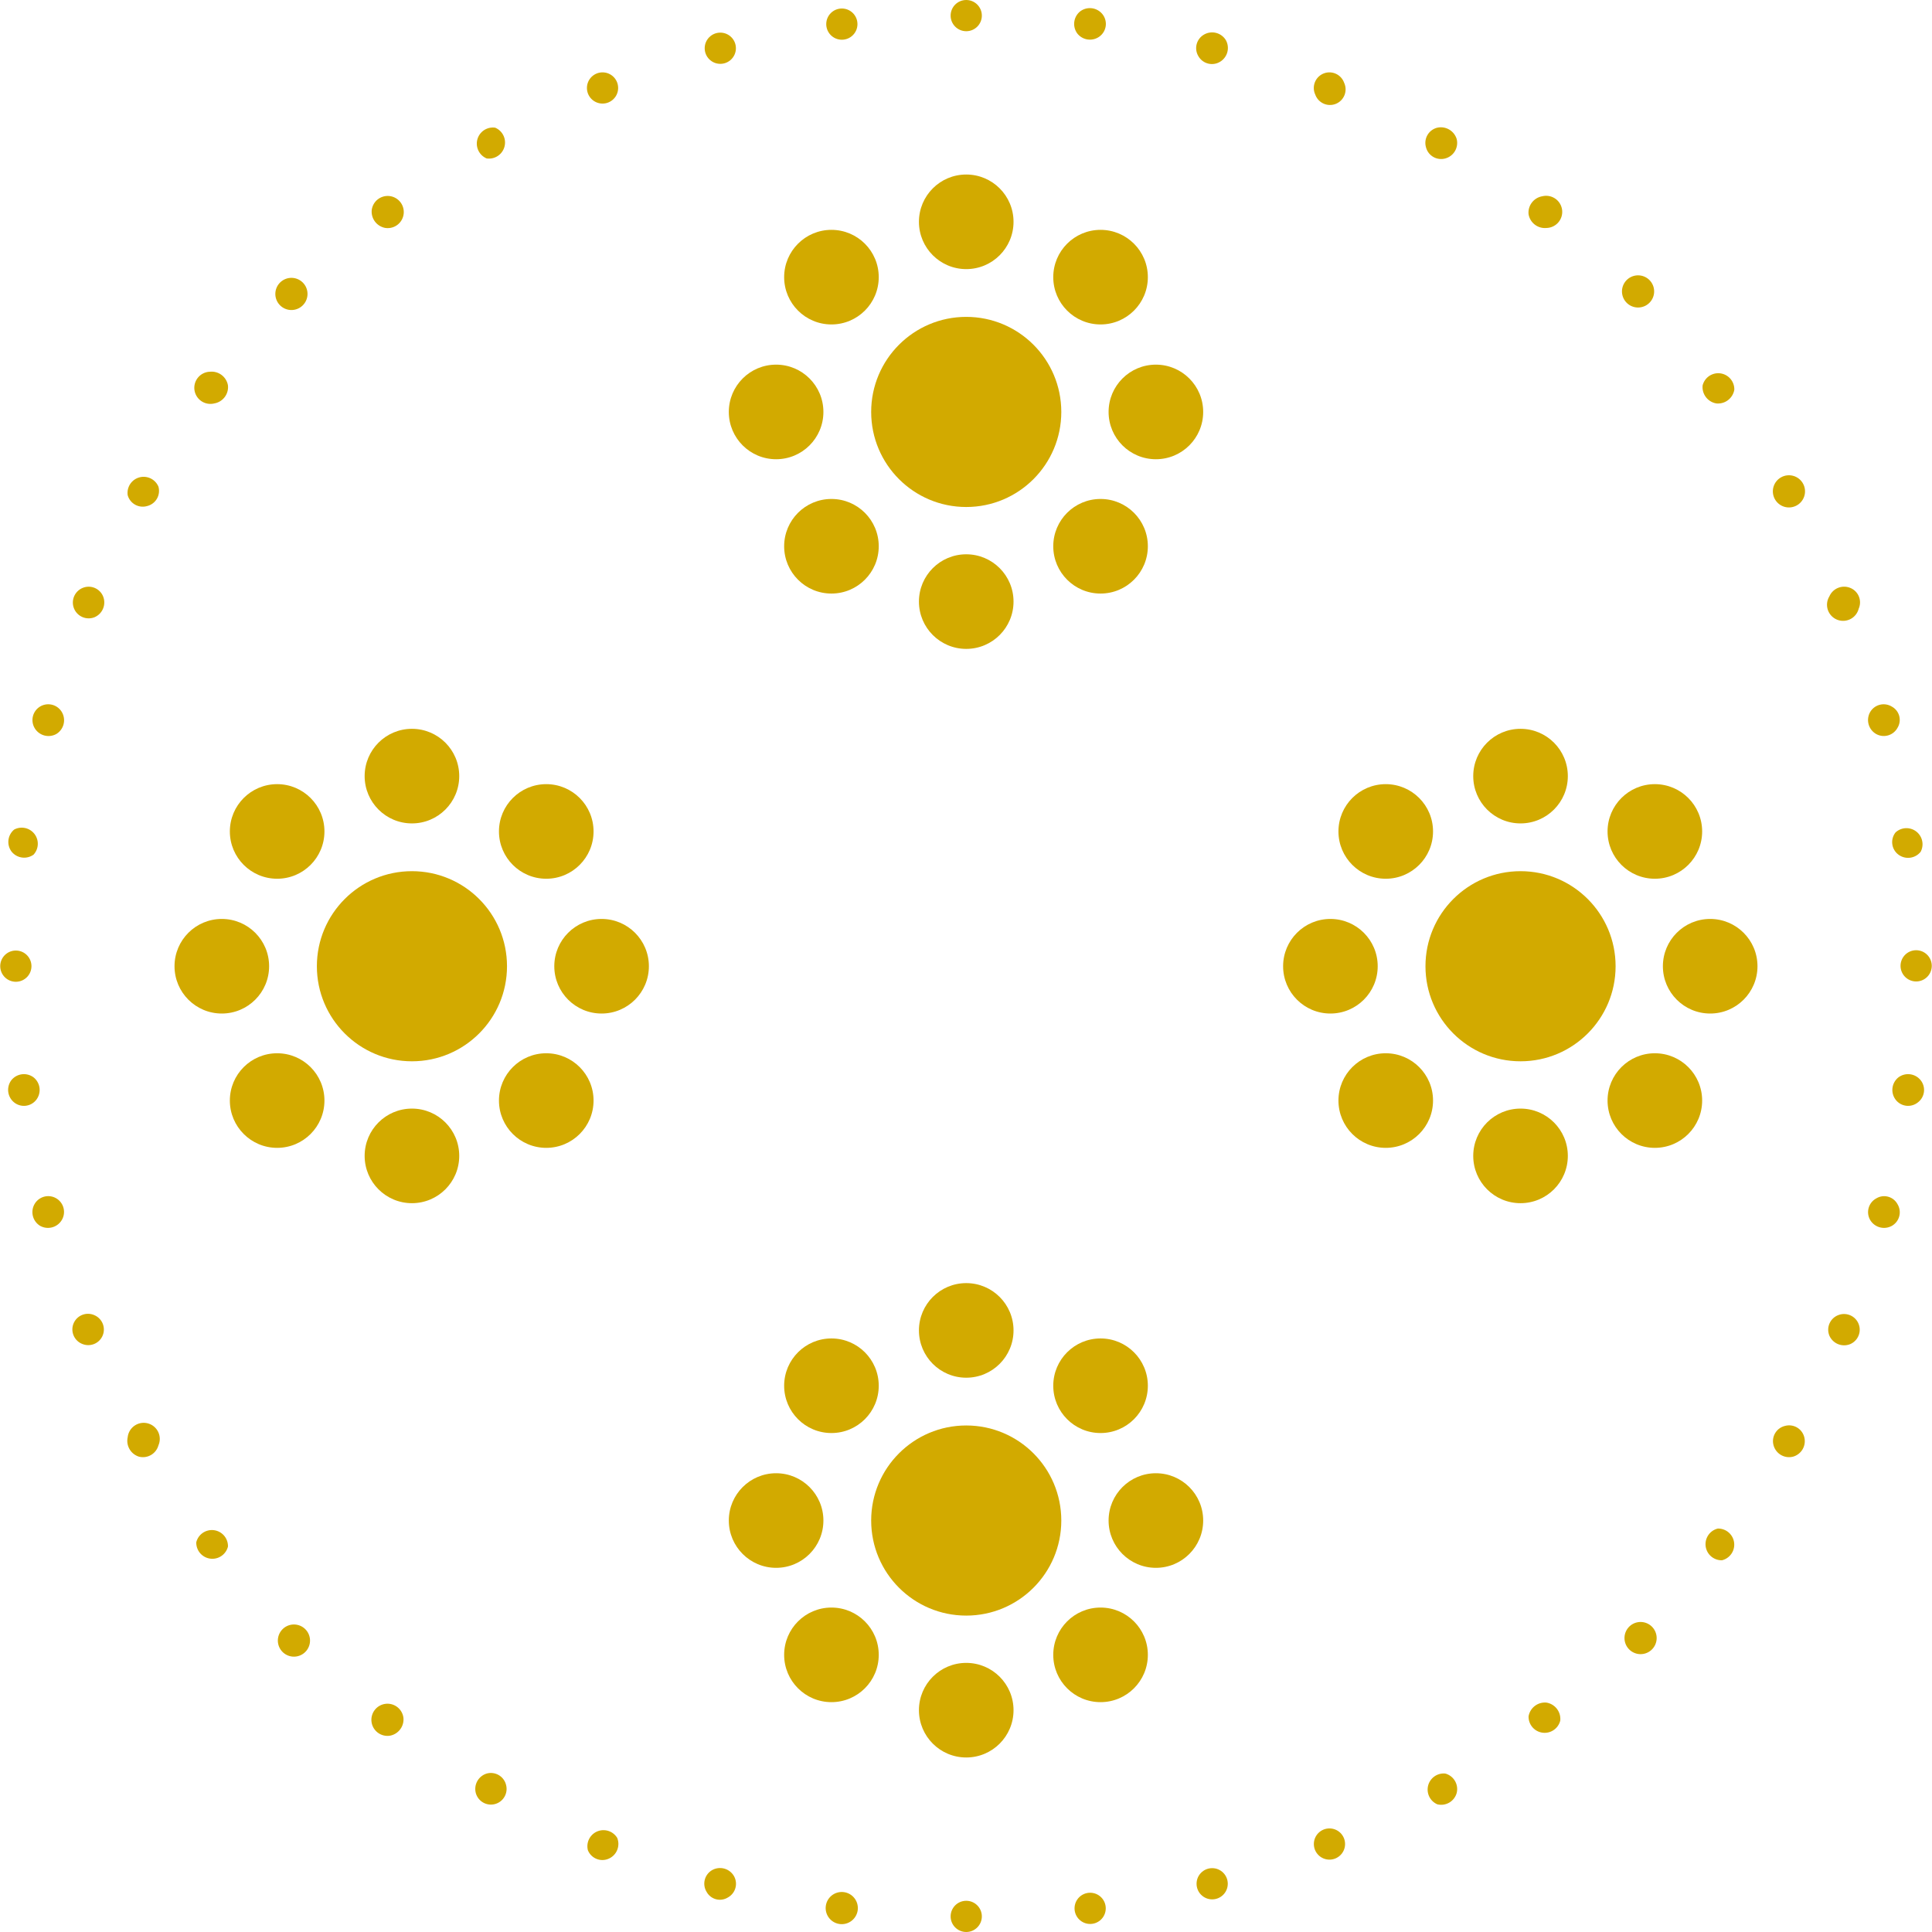 <svg xmlns="http://www.w3.org/2000/svg" viewBox="0 0 40.85 40.85"><defs><style>.cls-1{fill:#d2aa00;}</style></defs><g id="Layer_2" data-name="Layer 2"><g id="design"><circle class="cls-1" cx="32.15" cy="20.43" r="2.01"/><circle class="cls-1" cx="32.15" cy="16.41" r="1"/><circle class="cls-1" cx="32.15" cy="24.44" r="1"/><circle class="cls-1" cx="28.13" cy="20.43" r="1"/><circle class="cls-1" cx="36.16" cy="20.43" r="1"/><circle class="cls-1" cx="29.3" cy="17.58" r="1"/><circle class="cls-1" cx="34.99" cy="23.27" r="1"/><circle class="cls-1" cx="29.3" cy="23.27" r="1"/><circle class="cls-1" cx="34.99" cy="17.58" r="1"/><circle class="cls-1" cx="20.43" cy="32.15" r="2.01"/><circle class="cls-1" cx="20.43" cy="28.13" r="1"/><circle class="cls-1" cx="20.43" cy="36.16" r="1"/><circle class="cls-1" cx="16.41" cy="32.15" r="1"/><circle class="cls-1" cx="24.44" cy="32.15" r="1"/><circle class="cls-1" cx="17.58" cy="29.3" r="1"/><circle class="cls-1" cx="23.27" cy="34.99" r="1"/><circle class="cls-1" cx="17.58" cy="34.99" r="1"/><circle class="cls-1" cx="23.27" cy="29.3" r="1"/><circle class="cls-1" cx="20.43" cy="8.71" r="2.01"/><circle class="cls-1" cx="20.43" cy="4.69" r="1"/><circle class="cls-1" cx="20.43" cy="12.72" r="1"/><circle class="cls-1" cx="16.41" cy="8.71" r="1"/><circle class="cls-1" cx="24.44" cy="8.71" r="1"/><circle class="cls-1" cx="17.58" cy="5.86" r="1"/><circle class="cls-1" cx="23.27" cy="11.55" r="1"/><circle class="cls-1" cx="17.58" cy="11.55" r="1"/><circle class="cls-1" cx="23.27" cy="5.86" r="1"/><circle class="cls-1" cx="8.71" cy="20.43" r="2.01"/><circle class="cls-1" cx="8.71" cy="16.41" r="1"/><circle class="cls-1" cx="8.71" cy="24.44" r="1"/><circle class="cls-1" cx="4.69" cy="20.43" r="1"/><circle class="cls-1" cx="12.72" cy="20.43" r="1"/><circle class="cls-1" cx="5.86" cy="17.58" r="1"/><circle class="cls-1" cx="11.55" cy="23.27" r="1"/><circle class="cls-1" cx="5.86" cy="23.27" r="1"/><circle class="cls-1" cx="11.55" cy="17.58" r="1"/><circle class="cls-1" cx="20.43" cy="0.33" r="0.33"/><path class="cls-1" d="M10.29,3.35a.34.34,0,0,0,.18-.65.34.34,0,0,0-.18.65Z"/><path class="cls-1" d="M3.11,10.7a.33.33,0,0,0,.24-.41.34.34,0,0,0-.65.18A.33.33,0,0,0,3.11,10.7Z"/><path class="cls-1" d="M.57,20.66a.33.33,0,1,0-.47,0A.33.33,0,0,0,.57,20.66Z"/><path class="cls-1" d="M3.35,30.56a.34.34,0,1,0-.65-.17.35.35,0,0,0,.24.41A.34.34,0,0,0,3.35,30.56Z"/><path class="cls-1" d="M10.7,37.74a.33.33,0,0,0-.41-.24.34.34,0,0,0-.23.41.33.33,0,1,0,.64-.17Z"/><circle class="cls-1" cx="20.43" cy="40.52" r="0.33"/><path class="cls-1" d="M30.56,37.5a.34.34,0,0,0-.17.65.34.34,0,0,0,.41-.24A.34.34,0,0,0,30.56,37.5Z"/><path class="cls-1" d="M37.74,30.15a.33.33,0,0,0-.24.41.34.34,0,0,0,.41.24.34.34,0,0,0,.24-.41A.33.33,0,0,0,37.74,30.15Z"/><path class="cls-1" d="M40.28,20.19a.33.33,0,1,0,.47,0A.33.33,0,0,0,40.28,20.19Z"/><path class="cls-1" d="M37.5,10.29a.34.34,0,1,0,.41-.23A.34.34,0,0,0,37.5,10.29Z"/><path class="cls-1" d="M30.15,3.11a.33.33,0,0,0,.41.24.34.34,0,0,0,.24-.41.35.35,0,0,0-.41-.24A.33.33,0,0,0,30.15,3.11Z"/><circle class="cls-1" cx="15.23" cy="1.02" r="0.33"/><path class="cls-1" d="M6.22,6.55a.34.34,0,0,0,0-.67.34.34,0,1,0,0,.67Z"/><path class="cls-1" d="M1.19,15.52a.34.34,0,0,0,.12-.46.33.33,0,0,0-.58.33A.34.34,0,0,0,1.19,15.52Z"/><path class="cls-1" d="M1.31,25.79a.33.33,0,0,0-.58-.33.34.34,0,0,0,.12.46A.34.34,0,0,0,1.31,25.79Z"/><path class="cls-1" d="M6.55,34.63a.34.34,0,0,0-.67,0,.34.34,0,1,0,.67,0Z"/><path class="cls-1" d="M15.52,39.67a.34.34,0,0,0-.46-.13.33.33,0,0,0-.12.46.32.32,0,0,0,.45.12A.33.33,0,0,0,15.52,39.67Z"/><circle class="cls-1" cx="25.63" cy="39.83" r="0.33"/><path class="cls-1" d="M34.63,34.3a.34.34,0,0,0,0,.67.34.34,0,1,0,0-.67Z"/><path class="cls-1" d="M39.67,25.34a.33.33,0,0,0-.13.45.34.34,0,0,0,.46.13.33.33,0,0,0,.12-.46A.32.32,0,0,0,39.67,25.34Z"/><path class="cls-1" d="M39.54,15.06a.34.34,0,0,0,.13.46.33.33,0,0,0,.45-.13.32.32,0,0,0-.12-.45A.33.33,0,0,0,39.54,15.06Z"/><path class="cls-1" d="M34.3,6.22a.34.34,0,0,0,.67,0,.34.34,0,1,0-.67,0Z"/><path class="cls-1" d="M25.34,1.19a.33.33,0,0,0,.45.12.34.34,0,0,0,.13-.46.34.34,0,0,0-.46-.12A.33.33,0,0,0,25.34,1.19Z"/><circle class="cls-1" cx="17.8" cy="0.51" r="0.33"/><path class="cls-1" d="M8.15,4.82a.34.34,0,1,0-.29-.38A.35.35,0,0,0,8.15,4.82Z"/><path class="cls-1" d="M2,13.05a.34.34,0,0,0,.18-.44.33.33,0,0,0-.43-.18.33.33,0,1,0,.25.62Z"/><path class="cls-1" d="M.77,23.25a.34.34,0,0,0-.06-.47.34.34,0,0,0-.47.06.34.34,0,0,0,.06.47A.33.33,0,0,0,.77,23.25Z"/><path class="cls-1" d="M4.82,32.7a.34.34,0,0,0-.67-.09.34.34,0,0,0,.67.09Z"/><path class="cls-1" d="M13.05,38.86a.34.34,0,0,0-.62.26.33.33,0,0,0,.44.18A.34.34,0,0,0,13.05,38.86Z"/><circle class="cls-1" cx="23.05" cy="40.35" r="0.33"/><path class="cls-1" d="M32.7,36a.35.35,0,0,0-.38.29.34.34,0,0,0,.67.09A.35.35,0,0,0,32.7,36Z"/><path class="cls-1" d="M38.86,27.81a.33.33,0,0,0-.18.43.34.34,0,0,0,.44.18.33.33,0,1,0-.26-.61Z"/><path class="cls-1" d="M40.08,17.6a.33.33,0,0,0,.06.47.34.34,0,0,0,.47-.06.34.34,0,0,0-.53-.41Z"/><path class="cls-1" d="M36,8.15a.35.35,0,0,0,.29.38.35.35,0,0,0,.38-.29A.34.34,0,0,0,36,8.15Z"/><path class="cls-1" d="M27.81,2a.33.33,0,1,0,.61-.25.33.33,0,1,0-.61.25Z"/><circle class="cls-1" cx="12.74" cy="1.86" r="0.33"/><path class="cls-1" d="M4.53,8.53a.35.35,0,0,0,.29-.38.35.35,0,0,0-.38-.29.34.34,0,1,0,.09.67Z"/><path class="cls-1" d="M.71,18.07a.34.34,0,0,0-.41-.53A.34.34,0,0,0,.24,18,.34.34,0,0,0,.71,18.07Z"/><path class="cls-1" d="M2.17,28.24A.33.33,0,0,0,2,27.81a.33.33,0,1,0-.25.61A.33.33,0,0,0,2.17,28.24Z"/><path class="cls-1" d="M8.53,36.32a.34.34,0,1,0-.29.38A.35.35,0,0,0,8.53,36.32Z"/><path class="cls-1" d="M18.07,40.14a.34.34,0,1,0-.06.47A.34.34,0,0,0,18.07,40.14Z"/><circle class="cls-1" cx="28.11" cy="38.99" r="0.33"/><path class="cls-1" d="M36.32,32.32a.34.34,0,0,0,.09.67.34.34,0,0,0-.09-.67Z"/><path class="cls-1" d="M40.14,22.78a.34.34,0,0,0-.06.47.33.33,0,0,0,.47.06.33.33,0,0,0,.06-.47A.34.34,0,0,0,40.14,22.78Z"/><path class="cls-1" d="M38.68,12.61a.34.34,0,1,0,.62.26.33.33,0,0,0-.18-.44A.34.34,0,0,0,38.68,12.61Z"/><path class="cls-1" d="M32.32,4.53a.35.35,0,0,0,.38.29.34.34,0,1,0-.09-.67A.35.35,0,0,0,32.32,4.53Z"/><path class="cls-1" d="M22.78.71a.34.34,0,0,0,.47.06A.33.33,0,0,0,23.31.3a.34.34,0,0,0-.47-.06A.34.34,0,0,0,22.78.71Z"/></g></g></svg>